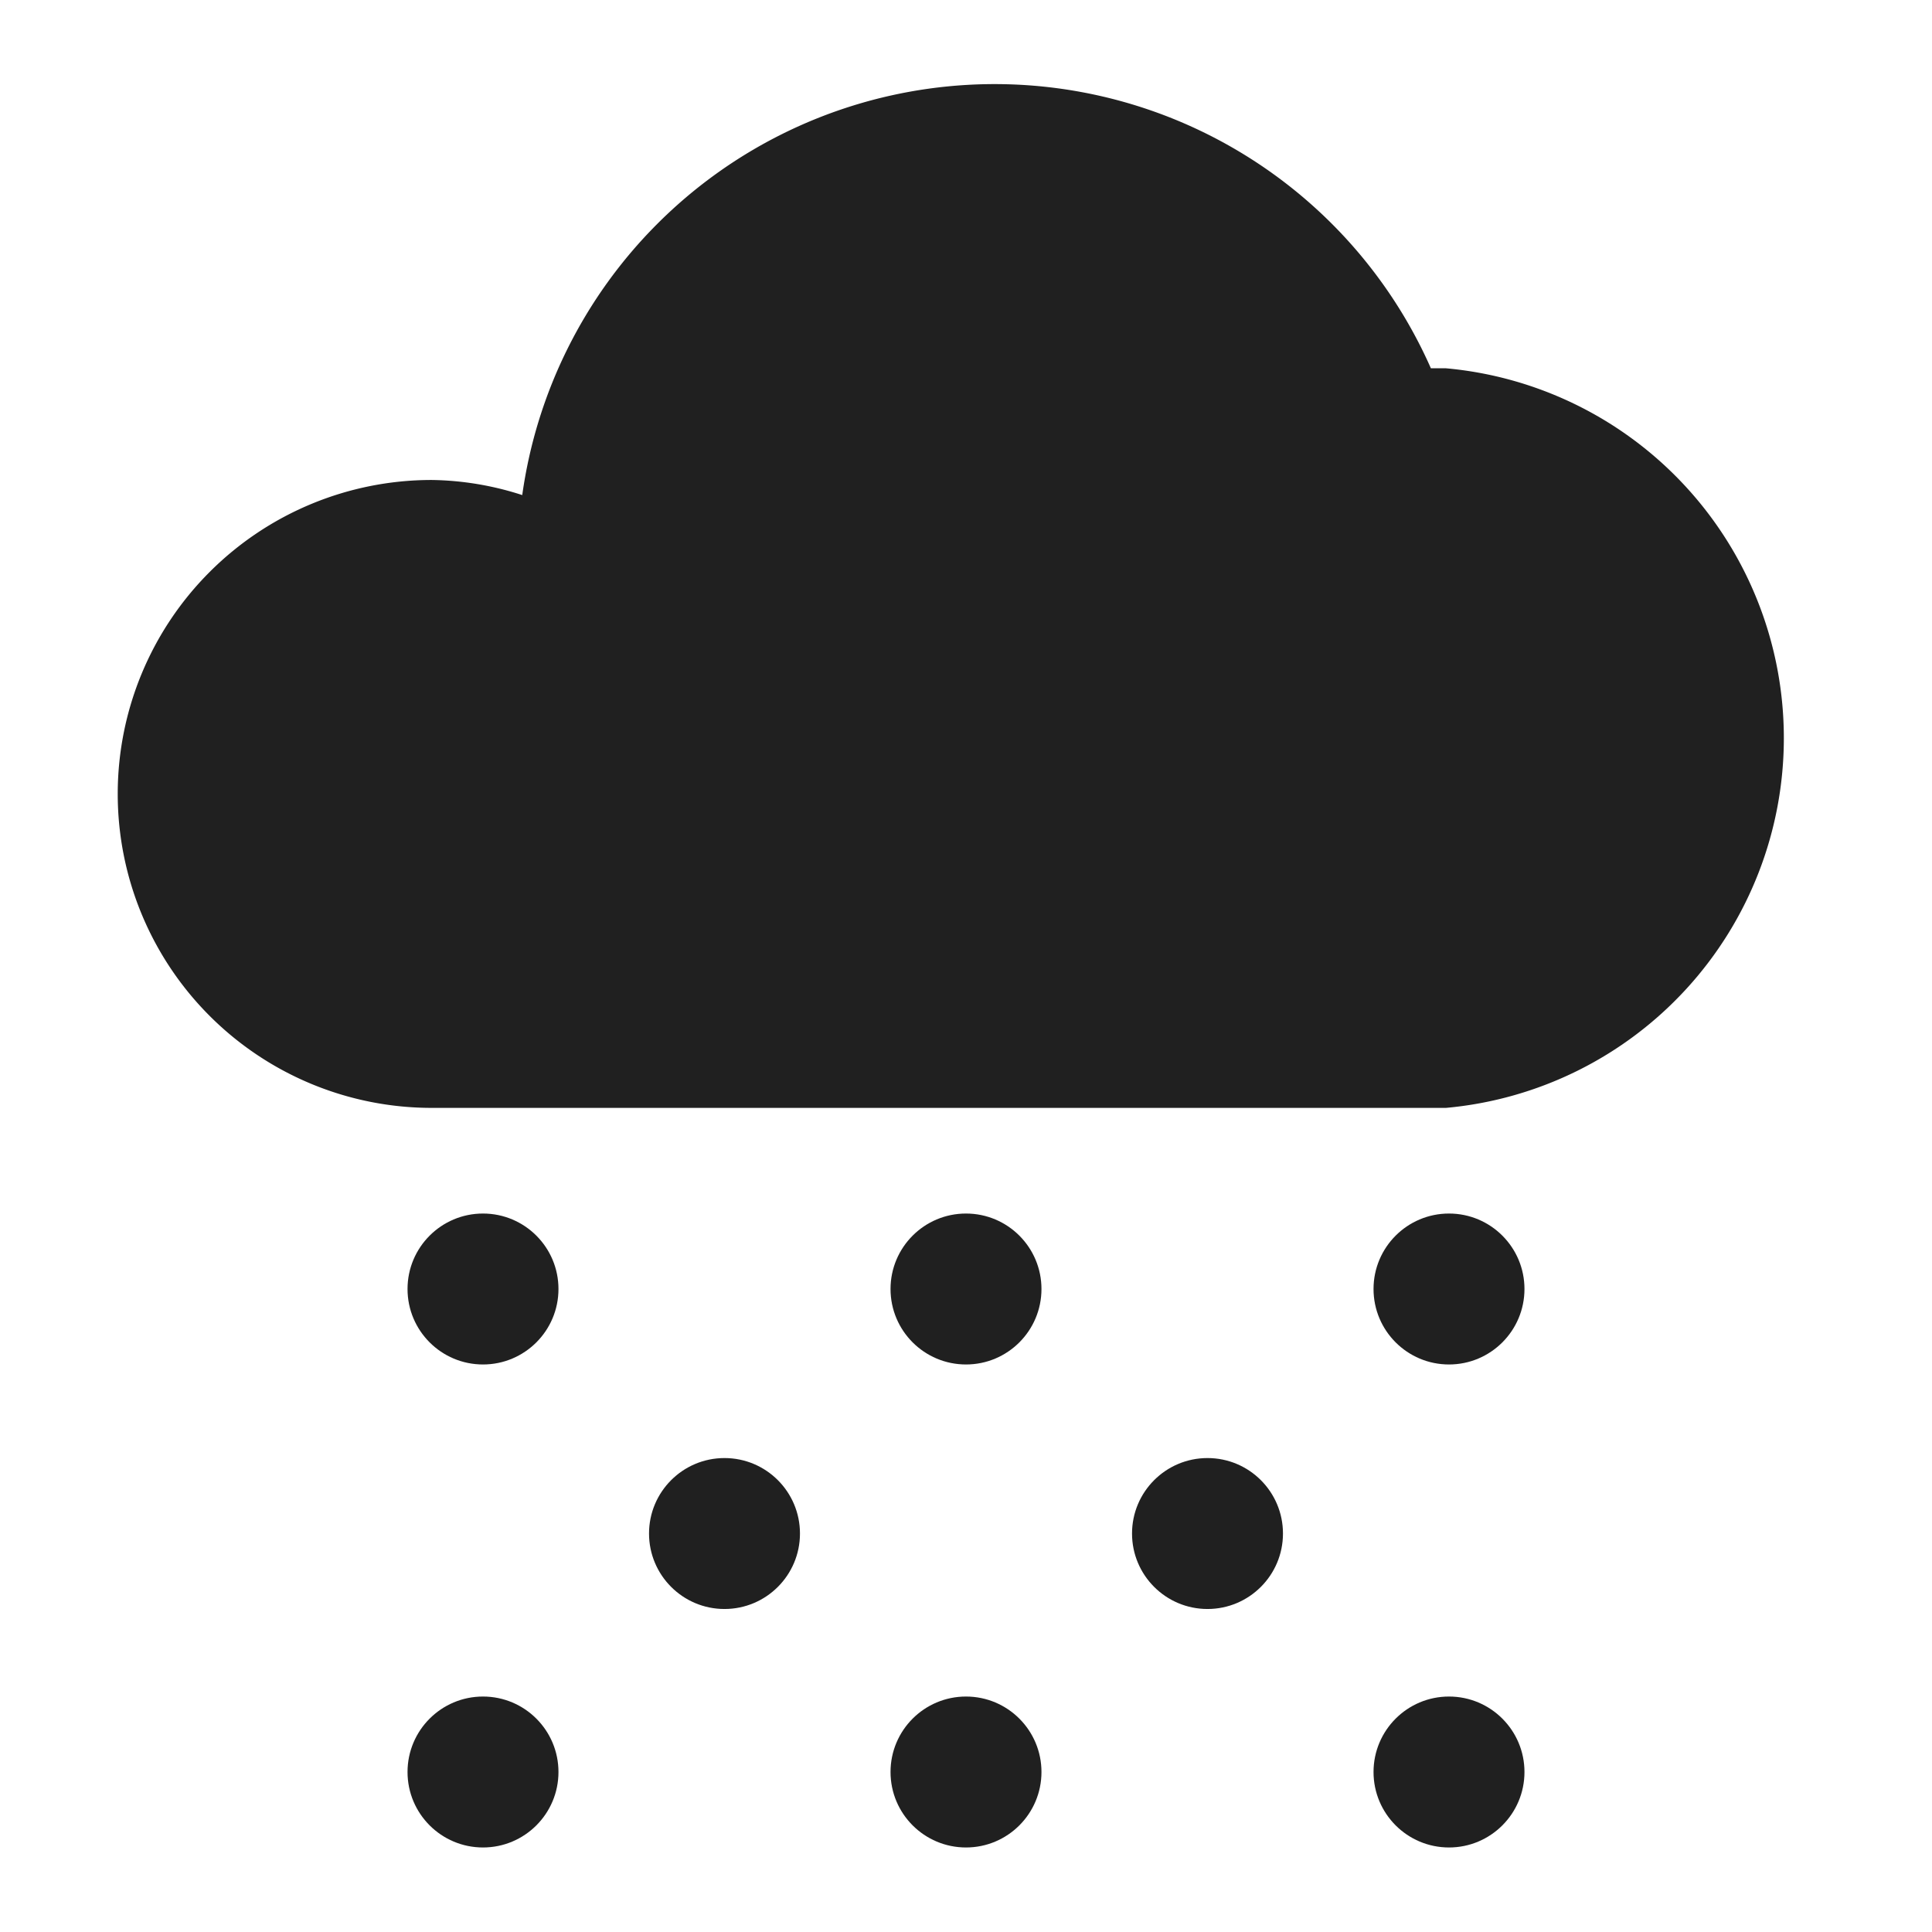<svg xmlns="http://www.w3.org/2000/svg" viewBox="0 0 64 64" aria-labelledby="title" aria-describedby="desc"><path data-name="layer2" d="M47.9 12.2h-.5a15.8 15.8 0 0 0-30.1 4.2 10.1 10.1 0 0 0-3-.5 10.4 10.4 0 0 0 0 20.8h33.6a12.3 12.3 0 0 0 0-24.5z" fill="#202020"/><circle data-name="layer1" cx="16" cy="42.7" r="2.5" fill="#202020"/><circle data-name="layer1" cx="24" cy="50.8" r="2.5" fill="#202020"/><circle data-name="layer1" cx="32" cy="42.7" r="2.5" fill="#202020"/><circle data-name="layer1" cx="48" cy="42.7" r="2.5" fill="#202020"/><circle data-name="layer1" cx="40" cy="50.8" r="2.5" fill="#202020"/><circle data-name="layer1" cx="16" cy="58.7" r="2.5" fill="#202020"/><circle data-name="layer1" cx="32" cy="58.7" r="2.5" fill="#202020"/><circle data-name="layer1" cx="48" cy="58.7" r="2.5" fill="#202020"/></svg>